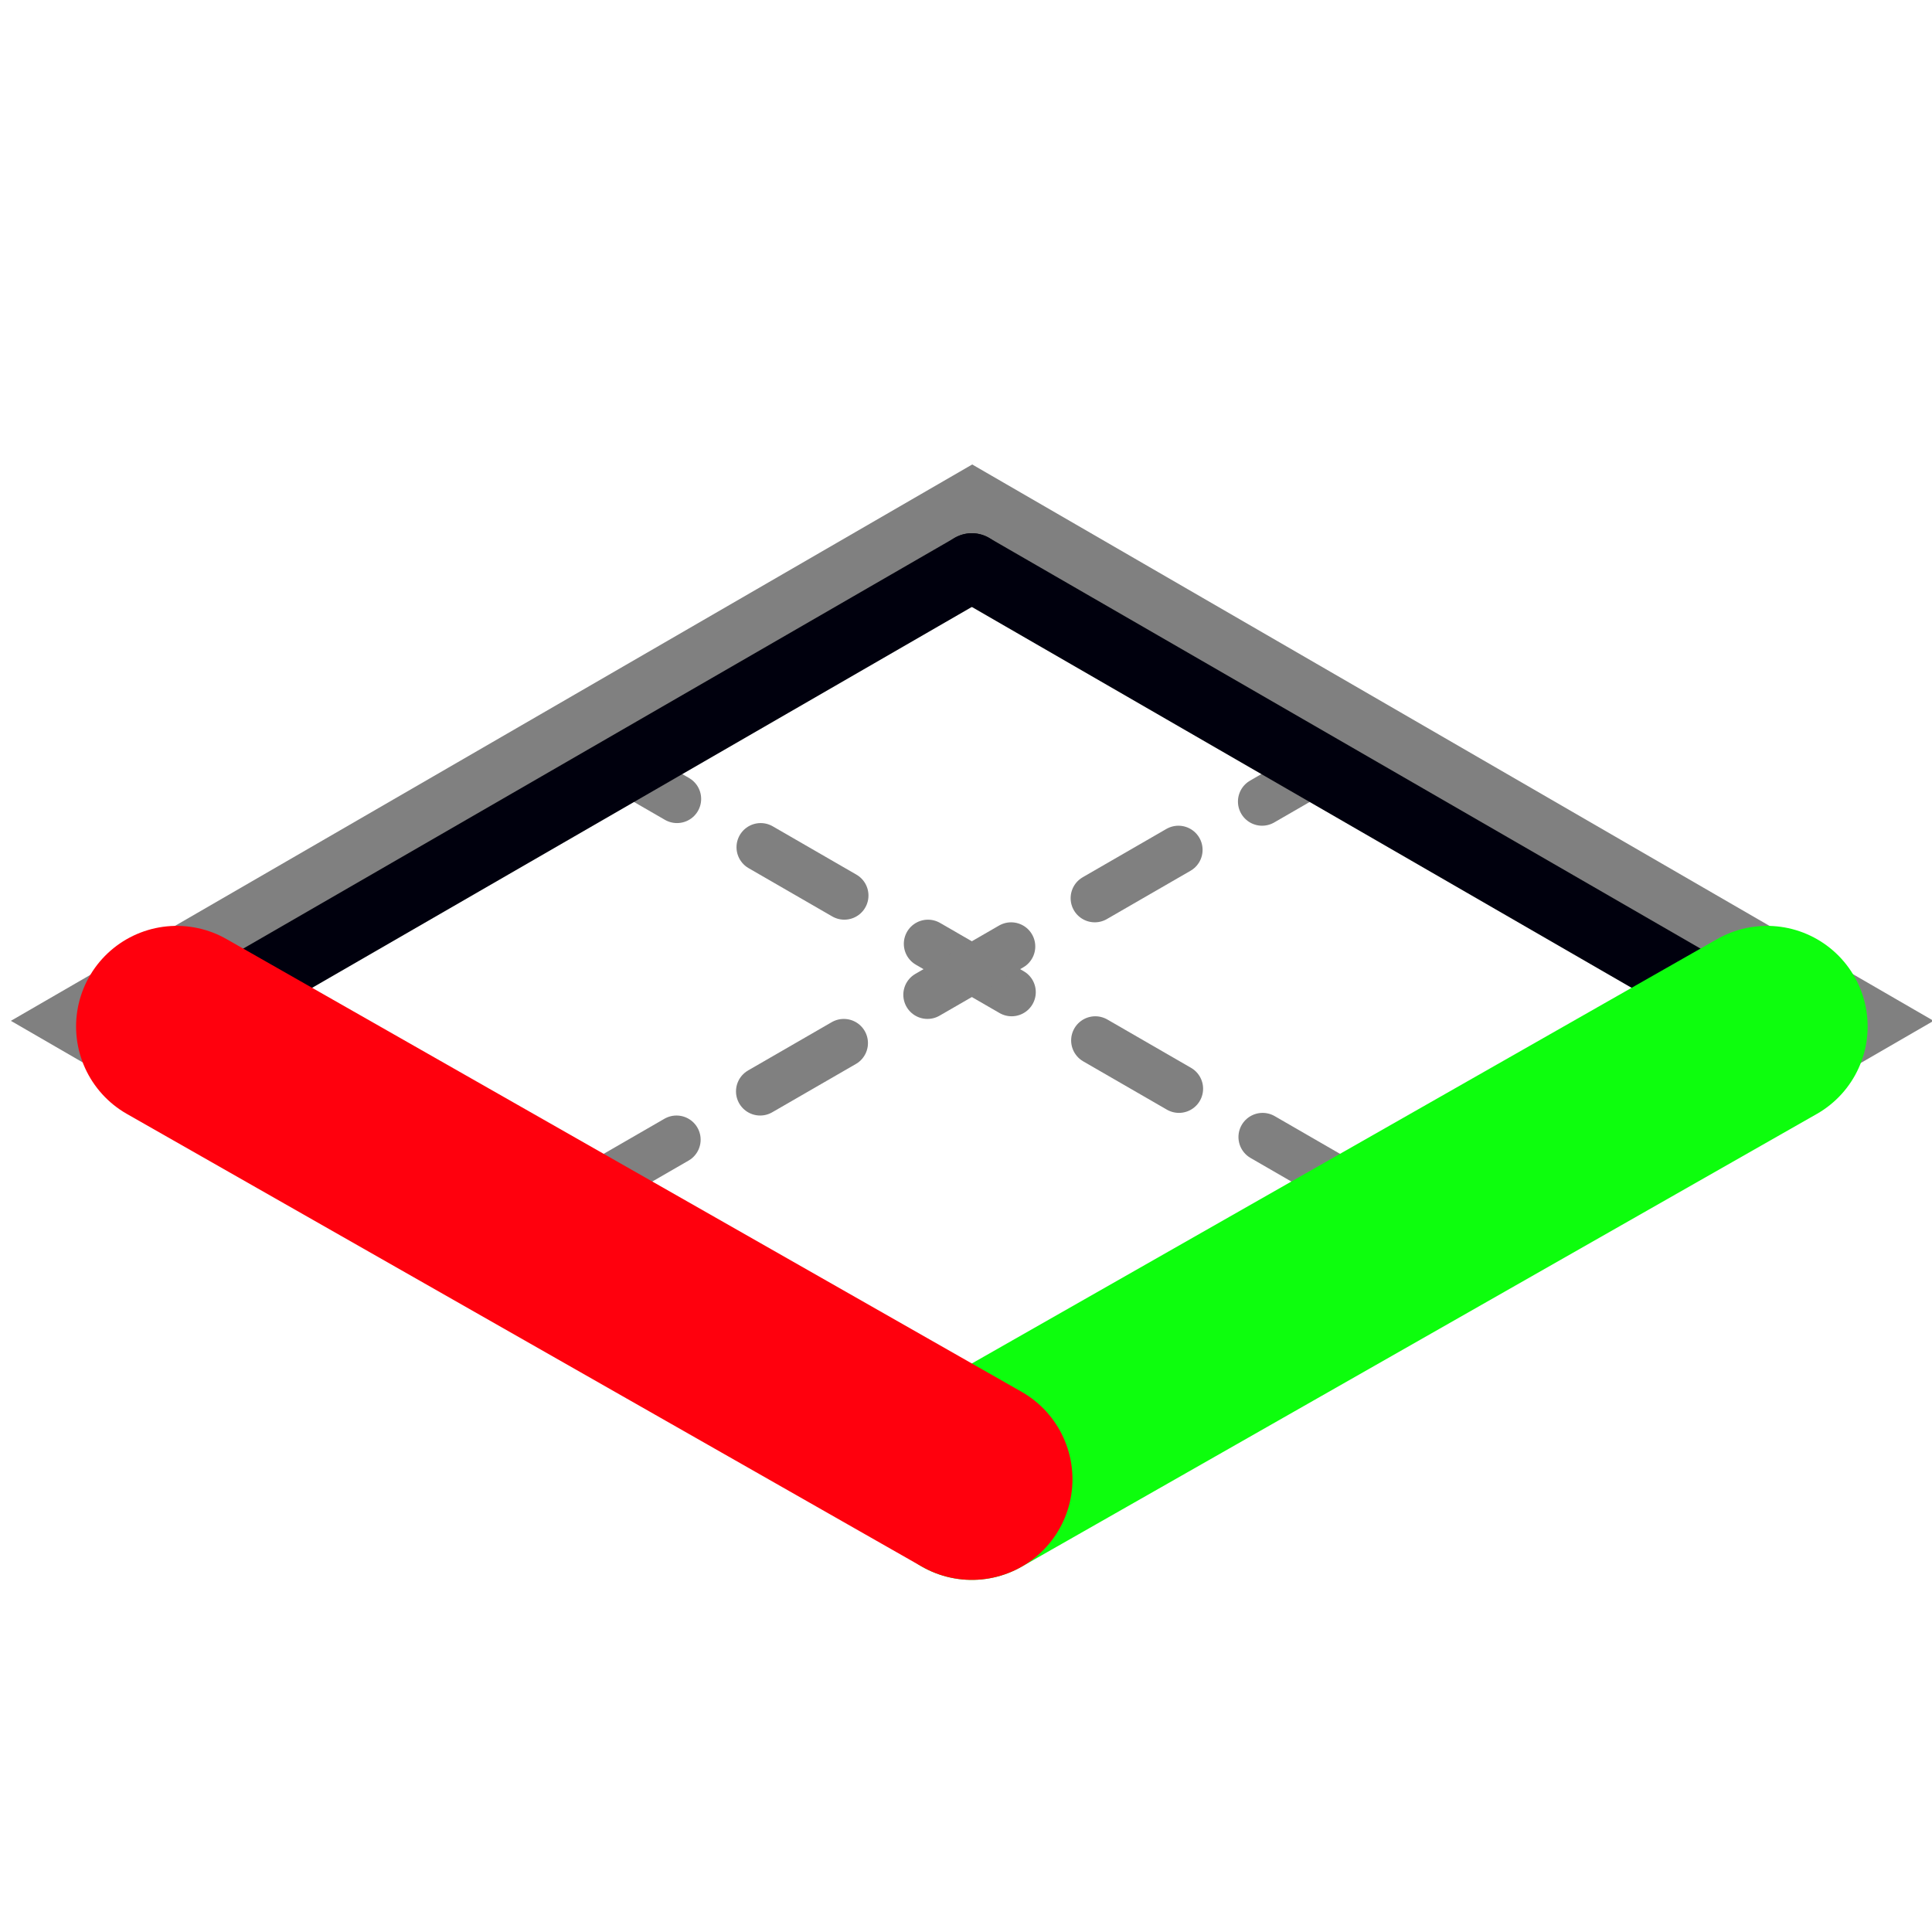 <?xml version="1.0" encoding="UTF-8" standalone="no"?>
<svg
   width="48px"
   height="48px"
   id="svg2985"
   version="1.1"
   inkscape:version="1.1.2 (0a00cf5339, 2022-02-04)"
   sodipodi:docname="crystal_surface_icon.svg"
   inkscape:export-filename="/home/prs/git/crystalexplorer/icons/crystal_surface_icon.png"
   inkscape:export-xdpi="352"
   inkscape:export-ydpi="352"
   xmlns:inkscape="http://www.inkscape.org/namespaces/inkscape"
   xmlns:sodipodi="http://sodipodi.sourceforge.net/DTD/sodipodi-0.dtd"
   xmlns="http://www.w3.org/2000/svg"
   xmlns:svg="http://www.w3.org/2000/svg"
   xmlns:rdf="http://www.w3.org/1999/02/22-rdf-syntax-ns#"
   xmlns:cc="http://creativecommons.org/ns#"
   xmlns:dc="http://purl.org/dc/elements/1.1/">
  <defs
     id="defs2987">
    <inkscape:perspective
       sodipodi:type="inkscape:persp3d"
       inkscape:vp_x="-1 : 15.857143 : 1"
       inkscape:vp_y="0 : 1000 : 0"
       inkscape:vp_z="-43.571428 : 61.142857 : 1"
       inkscape:persp3d-origin="24 : 16 : 1"
       id="perspective3794" />
    <filter
       inkscape:collect="always"
       style="color-interpolation-filters:sRGB"
       id="filter854"
       x="-0.034"
       width="1.068"
       y="-0.059"
       height="1.118">
      <feGaussianBlur
         inkscape:collect="always"
         stdDeviation="0.812"
         id="feGaussianBlur856" />
    </filter>
  </defs>
  <sodipodi:namedview
     id="base"
     pagecolor="#ffffff"
     bordercolor="#666666"
     borderopacity="1.0"
     inkscape:pageopacity="0.0"
     inkscape:pageshadow="2"
     inkscape:zoom="9.868559"
     inkscape:cx="-16.517102"
     inkscape:cy="9.8291959"
     inkscape:current-layer="layer1"
     showgrid="true"
     inkscape:grid-bbox="true"
     inkscape:document-units="px"
     inkscape:snap-global="true"
     inkscape:window-width="2560"
     inkscape:window-height="1383"
     inkscape:window-x="2560"
     inkscape:window-y="0"
     inkscape:window-maximized="1"
     inkscape:document-rotation="0"
     inkscape:pagecheckerboard="0">
    <inkscape:grid
       type="axonomgrid"
       id="grid3862"
       units="px"
       empspacing="0"
       visible="true"
       enabled="true"
       snapvisiblegridlinesonly="true"
       spacingy="2.535px"
       originy="0px"
       originx="0px" />
  </sodipodi:namedview>
  <g
     id="layer1"
     inkscape:label="Layer 1"
     inkscape:groupmode="layer">
    <path
       style="fill:#808080;fill-opacity:1;fill-rule:nonzero;stroke:none;filter:url(#filter854)"
       d="M -4.39,35.327 24.145,18.852 52.681,35.327 24.145,51.802 Z"
       id="rect4306"
       inkscape:connector-curvature="0"
       sodipodi:nodetypes="ccccc"
       transform="matrix(0.837,0,0,0.839,3.945,-4.277)" />
    <path
       style="fill:#ffffff;fill-opacity:1;stroke:none"
       d="M 4.39,25.346 24.145,36.752 43.901,25.346 24.145,13.94 Z"
       id="path3768"
       inkscape:connector-curvature="0"
       sodipodi:nodetypes="ccccc" />
    <g
       id="g3857"
       transform="translate(76.826,16.632)"
       style="stroke:#808080;stroke-opacity:1">
      <path
         sodipodi:nodetypes="cc"
         inkscape:connector-curvature="0"
         id="path3811"
         d="m -61.461,2.377 19.755,11.406"
         style="fill:none;stroke:#808080;stroke-width:1.2;stroke-linecap:round;stroke-linejoin:round;stroke-miterlimit:4;stroke-dasharray:2.4, 2.4;stroke-dashoffset:0.72;stroke-opacity:1" />
      <path
         sodipodi:nodetypes="cc"
         inkscape:connector-curvature="0"
         id="path3807"
         d="M -72.436,8.714 -52.681,-2.692"
         style="fill:none;stroke:#808080;stroke-width:1.2;stroke-linecap:butt;stroke-linejoin:round;stroke-miterlimit:4;stroke-dasharray:2.4, 1.2, 0.6, 1.2;stroke-dashoffset:0;stroke-opacity:1" />
      <path
         style="fill:none;stroke:#808080;stroke-width:1.2;stroke-linecap:round;stroke-linejoin:round;stroke-miterlimit:4;stroke-dasharray:2.4, 2.4;stroke-dashoffset:3;stroke-opacity:1"
         d="M -63.656,13.783 -43.901,2.377"
         id="path3809"
         inkscape:connector-curvature="0"
         sodipodi:nodetypes="cc" />
      <path
         style="fill:none;stroke:#808080;stroke-width:1.2;stroke-linecap:butt;stroke-linejoin:round;stroke-miterlimit:4;stroke-dasharray:2.4, 1.2, 0.6, 1.2;stroke-dashoffset:0;stroke-opacity:1"
         d="M -52.681,-2.692 -32.925,8.714"
         id="path3813"
         inkscape:connector-curvature="0"
         sodipodi:nodetypes="cc" />
    </g>
    <path
       style="fill:none;stroke:#00000d;stroke-width:1.7;stroke-linecap:round;stroke-linejoin:round;stroke-miterlimit:4;stroke-dasharray:none;stroke-dashoffset:1.19;stroke-opacity:1"
       d="M 4.39,25.503 24.145,14.098"
       id="path6128"
       inkscape:connector-curvature="0"
       sodipodi:nodetypes="cc" />
    <path
       style="fill:none;stroke:#00000d;stroke-width:1.7;stroke-linecap:round;stroke-linejoin:round;stroke-miterlimit:4;stroke-dasharray:none;stroke-dashoffset:1.19;stroke-opacity:1"
       d="M 43.901,25.503 24.145,14.098"
       id="path6358"
       inkscape:connector-curvature="0"
       sodipodi:nodetypes="cc" />
    <path
       style="fill:none;stroke:#0dfe0d;stroke-width:5;stroke-linecap:round;stroke-linejoin:round;stroke-miterlimit:4;stroke-dasharray:none;stroke-dashoffset:1.19;stroke-opacity:1"
       d="M 43.901,25.503 24.145,36.752"
       id="path4289"
       inkscape:connector-curvature="0"
       sodipodi:nodetypes="cc" />
    <path
       style="fill:none;stroke:#ff000d;stroke-width:5;stroke-linecap:round;stroke-linejoin:round;stroke-miterlimit:4;stroke-dasharray:none;stroke-dashoffset:1.19;stroke-opacity:1"
       d="M 4.39,25.503 24.145,36.752"
       id="path3302"
       inkscape:connector-curvature="0"
       sodipodi:nodetypes="cc" />
  </g>
</svg>
